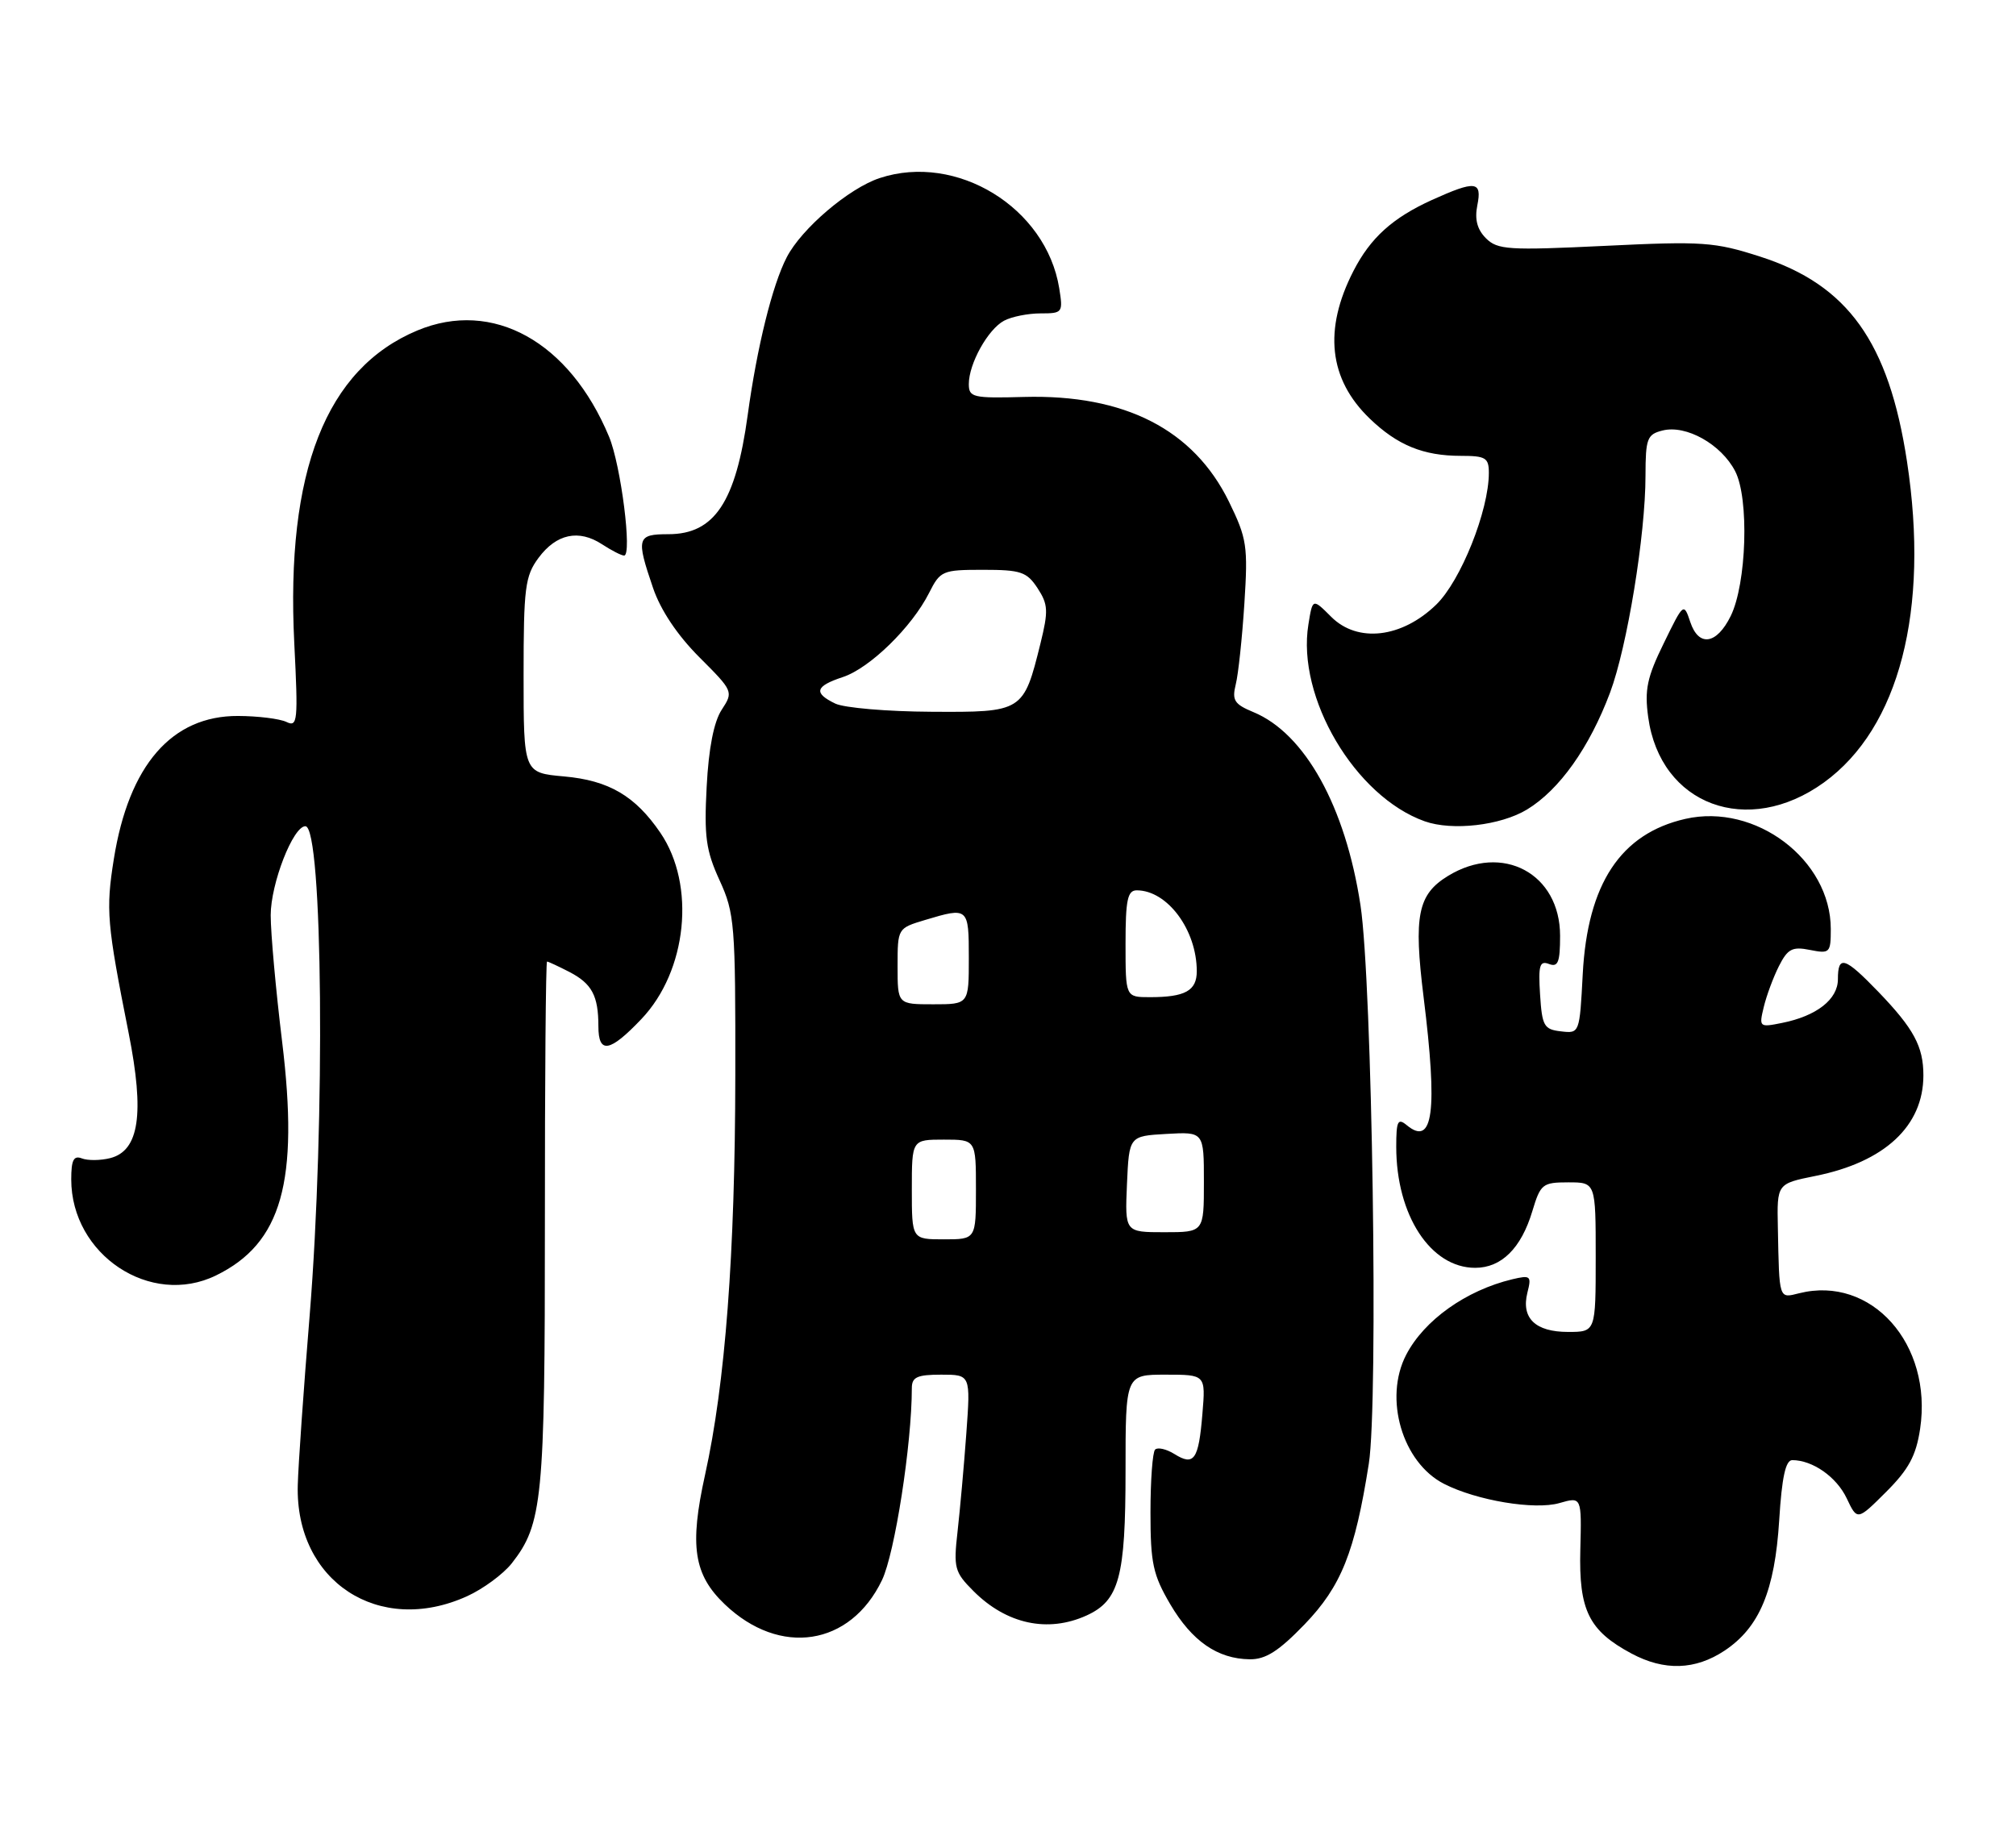 <?xml version="1.0" encoding="UTF-8" standalone="no"?>
<!DOCTYPE svg PUBLIC "-//W3C//DTD SVG 1.1//EN" "http://www.w3.org/Graphics/SVG/1.1/DTD/svg11.dtd" >
<svg xmlns="http://www.w3.org/2000/svg" xmlns:xlink="http://www.w3.org/1999/xlink" version="1.1" viewBox="0 0 283 256">
 <g >
 <path fill="currentColor"
d=" M 242.10 231.74 C 246.99 228.48 249.14 223.34 249.76 213.43 C 250.13 207.41 250.66 205.00 251.59 205.00 C 254.45 205.00 257.80 207.35 259.23 210.35 C 260.72 213.50 260.72 213.50 264.77 209.46 C 267.94 206.29 268.97 204.39 269.54 200.61 C 271.32 188.70 262.70 179.03 252.56 181.57 C 249.69 182.29 249.77 182.55 249.57 172.34 C 249.44 166.19 249.44 166.19 254.84 165.10 C 264.56 163.15 270.00 158.09 270.00 150.98 C 270.00 146.92 268.65 144.42 263.68 139.25 C 258.95 134.35 258.00 134.05 258.00 137.48 C 258.00 140.31 255.01 142.65 250.14 143.62 C 246.97 144.26 246.91 144.20 247.59 141.39 C 247.97 139.80 248.93 137.21 249.72 135.64 C 250.95 133.21 251.60 132.87 254.08 133.37 C 256.86 133.92 257.00 133.79 257.00 130.43 C 257.00 120.71 246.44 112.72 236.58 114.97 C 227.50 117.04 222.85 124.08 222.18 136.76 C 221.74 145.08 221.74 145.11 219.12 144.80 C 216.74 144.53 216.47 144.05 216.19 139.62 C 215.93 135.54 216.13 134.84 217.44 135.34 C 218.71 135.83 219.00 135.10 219.00 131.39 C 219.00 122.64 210.92 118.31 203.28 122.97 C 199.02 125.57 198.42 128.53 199.84 139.99 C 201.84 156.09 201.18 161.05 197.46 157.96 C 196.22 156.94 196.00 157.40 196.00 161.01 C 196.00 170.61 200.82 178.00 207.08 178.00 C 210.77 178.00 213.54 175.25 215.10 170.06 C 216.25 166.23 216.53 166.00 220.16 166.00 C 224.00 166.00 224.00 166.00 224.00 176.50 C 224.00 187.00 224.00 187.00 220.12 187.00 C 215.52 187.00 213.52 185.06 214.41 181.49 C 215.01 179.13 214.86 179.00 212.28 179.61 C 205.79 181.17 199.93 185.34 197.40 190.20 C 194.21 196.33 196.85 205.34 202.71 208.33 C 207.29 210.67 215.42 212.03 218.90 211.03 C 222.03 210.13 222.03 210.13 221.84 217.59 C 221.62 226.08 223.03 228.94 229.02 232.15 C 233.63 234.62 237.98 234.48 242.10 231.74 Z  M 183.13 228.06 C 188.29 222.70 190.19 217.94 192.15 205.50 C 193.51 196.84 192.63 137.89 190.98 127.09 C 188.87 113.23 183.18 102.97 175.95 99.98 C 173.27 98.87 172.92 98.32 173.47 96.09 C 173.83 94.67 174.37 89.57 174.68 84.76 C 175.20 76.66 175.04 75.61 172.52 70.44 C 167.55 60.30 157.89 55.35 143.75 55.73 C 136.57 55.93 136.00 55.79 136.00 53.92 C 136.00 51.06 138.68 46.24 140.94 45.03 C 142.00 44.46 144.31 44.00 146.07 44.00 C 149.17 44.00 149.24 43.90 148.69 40.46 C 146.85 29.14 134.29 21.44 123.49 25.00 C 119.16 26.43 112.52 32.09 110.44 36.12 C 108.42 40.02 106.27 48.71 104.96 58.27 C 103.29 70.50 100.29 75.00 93.83 75.00 C 89.42 75.00 89.27 75.51 91.67 82.54 C 92.73 85.66 95.08 89.17 98.16 92.26 C 102.94 97.04 102.97 97.11 101.31 99.65 C 100.21 101.33 99.48 105.04 99.20 110.45 C 98.83 117.44 99.10 119.42 101.01 123.59 C 103.13 128.22 103.25 129.77 103.22 151.00 C 103.19 176.12 101.81 194.25 98.97 207.08 C 96.77 217.04 97.38 221.08 101.74 225.24 C 109.48 232.63 119.37 231.11 123.81 221.85 C 125.61 218.11 128.00 202.72 128.00 194.89 C 128.00 193.34 128.74 193.00 132.13 193.00 C 136.25 193.00 136.25 193.00 135.65 201.25 C 135.32 205.79 134.76 211.98 134.42 215.01 C 133.84 220.13 133.99 220.72 136.65 223.38 C 141.29 228.03 147.09 229.28 152.53 226.81 C 157.11 224.72 158.00 221.42 158.00 206.55 C 158.00 193.00 158.00 193.00 163.62 193.00 C 169.25 193.00 169.25 193.00 168.79 198.50 C 168.26 204.96 167.62 205.87 164.86 204.14 C 163.73 203.44 162.51 203.16 162.15 203.52 C 161.79 203.88 161.50 207.85 161.50 212.34 C 161.50 219.47 161.85 221.10 164.28 225.24 C 167.33 230.42 170.91 232.90 175.43 232.96 C 177.67 232.99 179.50 231.82 183.13 228.06 Z  M 65.58 224.10 C 67.82 223.08 70.63 221.01 71.83 219.50 C 76.16 213.98 76.50 210.54 76.49 171.75 C 76.48 151.54 76.62 135.00 76.79 135.00 C 76.96 135.00 78.37 135.66 79.93 136.46 C 83.09 138.10 84.00 139.80 84.00 144.08 C 84.00 148.02 85.59 147.75 90.03 143.08 C 96.47 136.32 97.70 124.26 92.70 116.92 C 89.17 111.74 85.46 109.57 79.19 109.01 C 73.50 108.50 73.50 108.50 73.50 94.82 C 73.50 82.49 73.71 80.87 75.60 78.32 C 78.11 74.94 81.25 74.28 84.52 76.42 C 85.85 77.29 87.24 78.00 87.61 78.00 C 88.77 78.00 87.17 65.35 85.50 61.32 C 79.94 47.95 69.16 41.98 58.58 46.40 C 45.77 51.76 40.10 66.17 41.31 90.31 C 41.86 101.27 41.78 102.12 40.21 101.36 C 39.27 100.91 36.21 100.53 33.42 100.52 C 24.12 100.48 18.09 107.42 15.98 120.60 C 14.84 127.76 15.00 129.64 18.06 145.04 C 20.31 156.39 19.54 161.57 15.46 162.60 C 14.11 162.94 12.33 162.96 11.50 162.64 C 10.34 162.19 10.00 162.86 10.00 165.58 C 10.00 176.17 21.13 183.56 30.32 179.07 C 39.56 174.56 42.00 165.92 39.60 146.22 C 38.72 139.00 38.00 131.02 38.00 128.50 C 38.00 124.06 41.14 116.00 42.87 116.00 C 45.32 116.00 45.68 157.47 43.47 184.67 C 42.62 195.03 41.87 205.75 41.80 208.50 C 41.43 222.01 53.19 229.73 65.58 224.10 Z  M 214.35 113.66 C 218.90 110.90 223.12 104.96 226.02 97.23 C 228.42 90.80 230.99 75.11 230.99 66.77 C 231.00 61.56 231.22 60.98 233.39 60.44 C 236.70 59.61 241.63 62.38 243.58 66.16 C 245.56 69.99 245.19 81.94 242.95 86.49 C 240.98 90.49 238.46 90.87 237.28 87.34 C 236.36 84.59 236.33 84.62 233.55 90.32 C 231.21 95.09 230.84 96.84 231.37 100.69 C 233.06 113.04 245.35 117.60 256.05 109.85 C 266.61 102.20 270.88 85.67 267.70 64.80 C 265.15 48.03 259.39 39.98 247.09 36.03 C 240.68 33.97 239.06 33.85 225.27 34.52 C 211.75 35.17 210.22 35.07 208.60 33.46 C 207.36 32.22 206.99 30.80 207.38 28.84 C 208.07 25.41 207.15 25.30 201.00 28.08 C 195.48 30.59 192.37 33.40 189.99 38.05 C 185.77 46.27 186.53 53.23 192.27 58.76 C 196.16 62.51 199.80 64.00 205.07 64.00 C 208.55 64.00 209.00 64.27 209.00 66.39 C 209.00 71.69 205.06 81.54 201.61 84.89 C 196.78 89.58 190.57 90.30 186.87 86.60 C 184.26 83.99 184.26 83.99 183.67 87.67 C 182.00 97.92 190.23 111.84 200.00 115.31 C 203.87 116.68 210.64 115.90 214.35 113.66 Z  M 128.00 167.00 C 128.00 160.00 128.00 160.00 132.50 160.00 C 137.00 160.00 137.00 160.00 137.00 167.00 C 137.00 174.00 137.00 174.00 132.50 174.00 C 128.00 174.00 128.00 174.00 128.00 167.00 Z  M 158.20 166.25 C 158.50 159.50 158.50 159.50 163.75 159.20 C 169.00 158.90 169.00 158.90 169.00 165.95 C 169.00 173.00 169.00 173.00 163.45 173.00 C 157.91 173.00 157.91 173.00 158.20 166.25 Z  M 126.00 135.66 C 126.00 130.32 126.01 130.32 129.87 129.16 C 135.93 127.34 136.00 127.40 136.00 134.50 C 136.00 141.00 136.00 141.00 131.00 141.00 C 126.00 141.00 126.00 141.00 126.00 135.66 Z  M 158.00 132.50 C 158.00 126.36 158.28 125.00 159.57 125.00 C 163.87 125.00 168.00 130.56 168.00 136.36 C 168.00 139.10 166.37 140.00 161.42 140.00 C 158.00 140.00 158.00 140.00 158.00 132.50 Z  M 117.25 98.78 C 114.16 97.29 114.43 96.34 118.31 95.06 C 122.09 93.82 128.00 88.05 130.42 83.25 C 131.99 80.13 132.29 80.00 138.00 80.00 C 143.30 80.00 144.14 80.28 145.65 82.58 C 147.14 84.86 147.18 85.78 146.06 90.33 C 143.68 99.95 143.58 100.01 130.73 99.93 C 124.55 99.90 118.49 99.38 117.25 98.78 Z "/>
</g>
</svg>